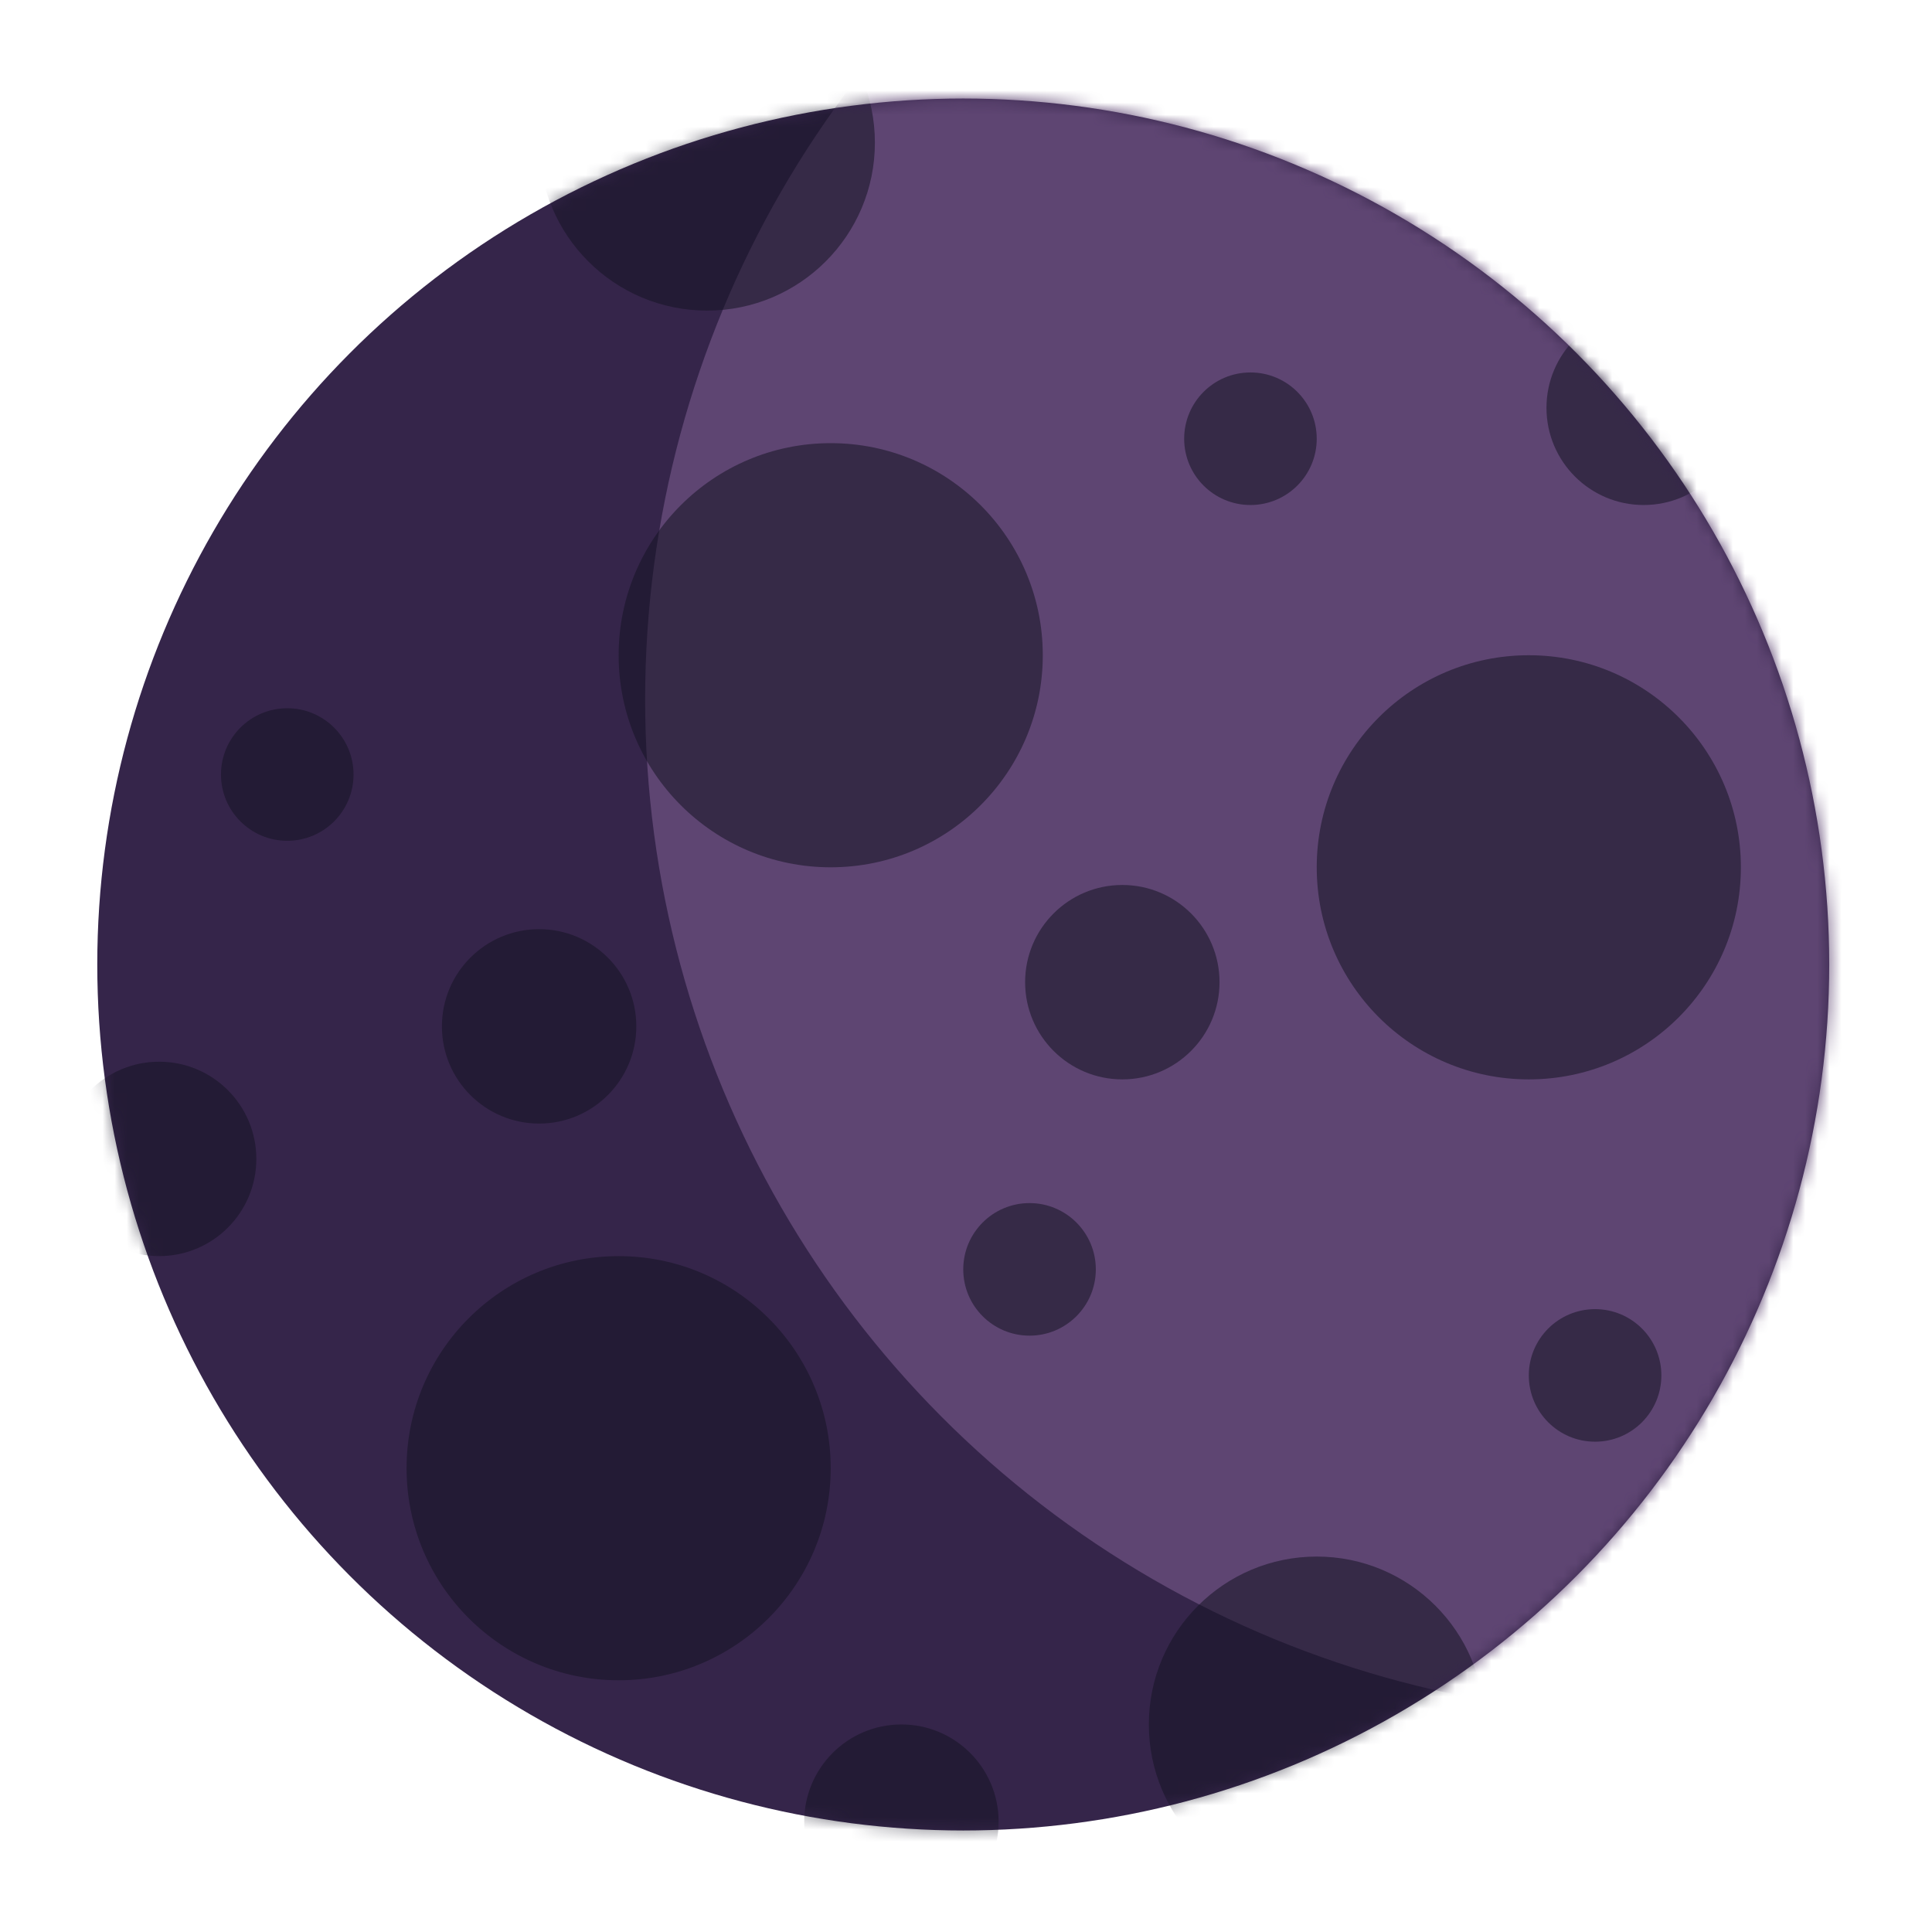 <svg width="160" height="160" viewBox="0 0 160 160" fill="none" xmlns="http://www.w3.org/2000/svg">
<circle cx="79.773" cy="79.876" r="71.717" fill="#35254A"/>
<mask id="mask0_167_2225" style="mask-type:alpha" maskUnits="userSpaceOnUse" x="8" y="8" width="144" height="144">
<circle cx="79.773" cy="79.876" r="71.717" fill="white"/>
</mask>
<g mask="url(#mask0_167_2225)">
<circle cx="137.586" cy="57.922" r="84.158" fill="#5E4572"/>
<circle opacity="0.541" cx="58.551" cy="11.818" r="13.904" fill="#161424"/>
<circle opacity="0.541" cx="109.046" cy="142.812" r="13.904" fill="#161424"/>
<circle opacity="0.541" cx="68.796" cy="54.263" r="17.563" fill="#161424"/>
<circle opacity="0.541" cx="51.233" cy="121.59" r="17.563" fill="#161424"/>
<circle opacity="0.541" cx="126.609" cy="71.827" r="17.563" fill="#161424"/>
<circle opacity="0.541" cx="85.262" cy="105.124" r="5.489" fill="#161424"/>
<circle opacity="0.541" cx="103.557" cy="36.334" r="5.489" fill="#161424"/>
<circle opacity="0.541" cx="23.79" cy="64.142" r="5.489" fill="#161424"/>
<circle opacity="0.541" cx="132.098" cy="113.906" r="5.489" fill="#161424"/>
<circle opacity="0.541" cx="44.647" cy="84.999" r="8.05" fill="#161424"/>
<circle opacity="0.541" cx="136.123" cy="33.773" r="8.05" fill="#161424"/>
<circle opacity="0.541" cx="92.946" cy="81.34" r="8.05" fill="#161424"/>
<circle opacity="0.541" cx="74.651" cy="150.862" r="8.05" fill="#161424"/>
<circle opacity="0.541" cx="13.179" cy="95.976" r="8.05" fill="#161424"/>
</g>
</svg>
